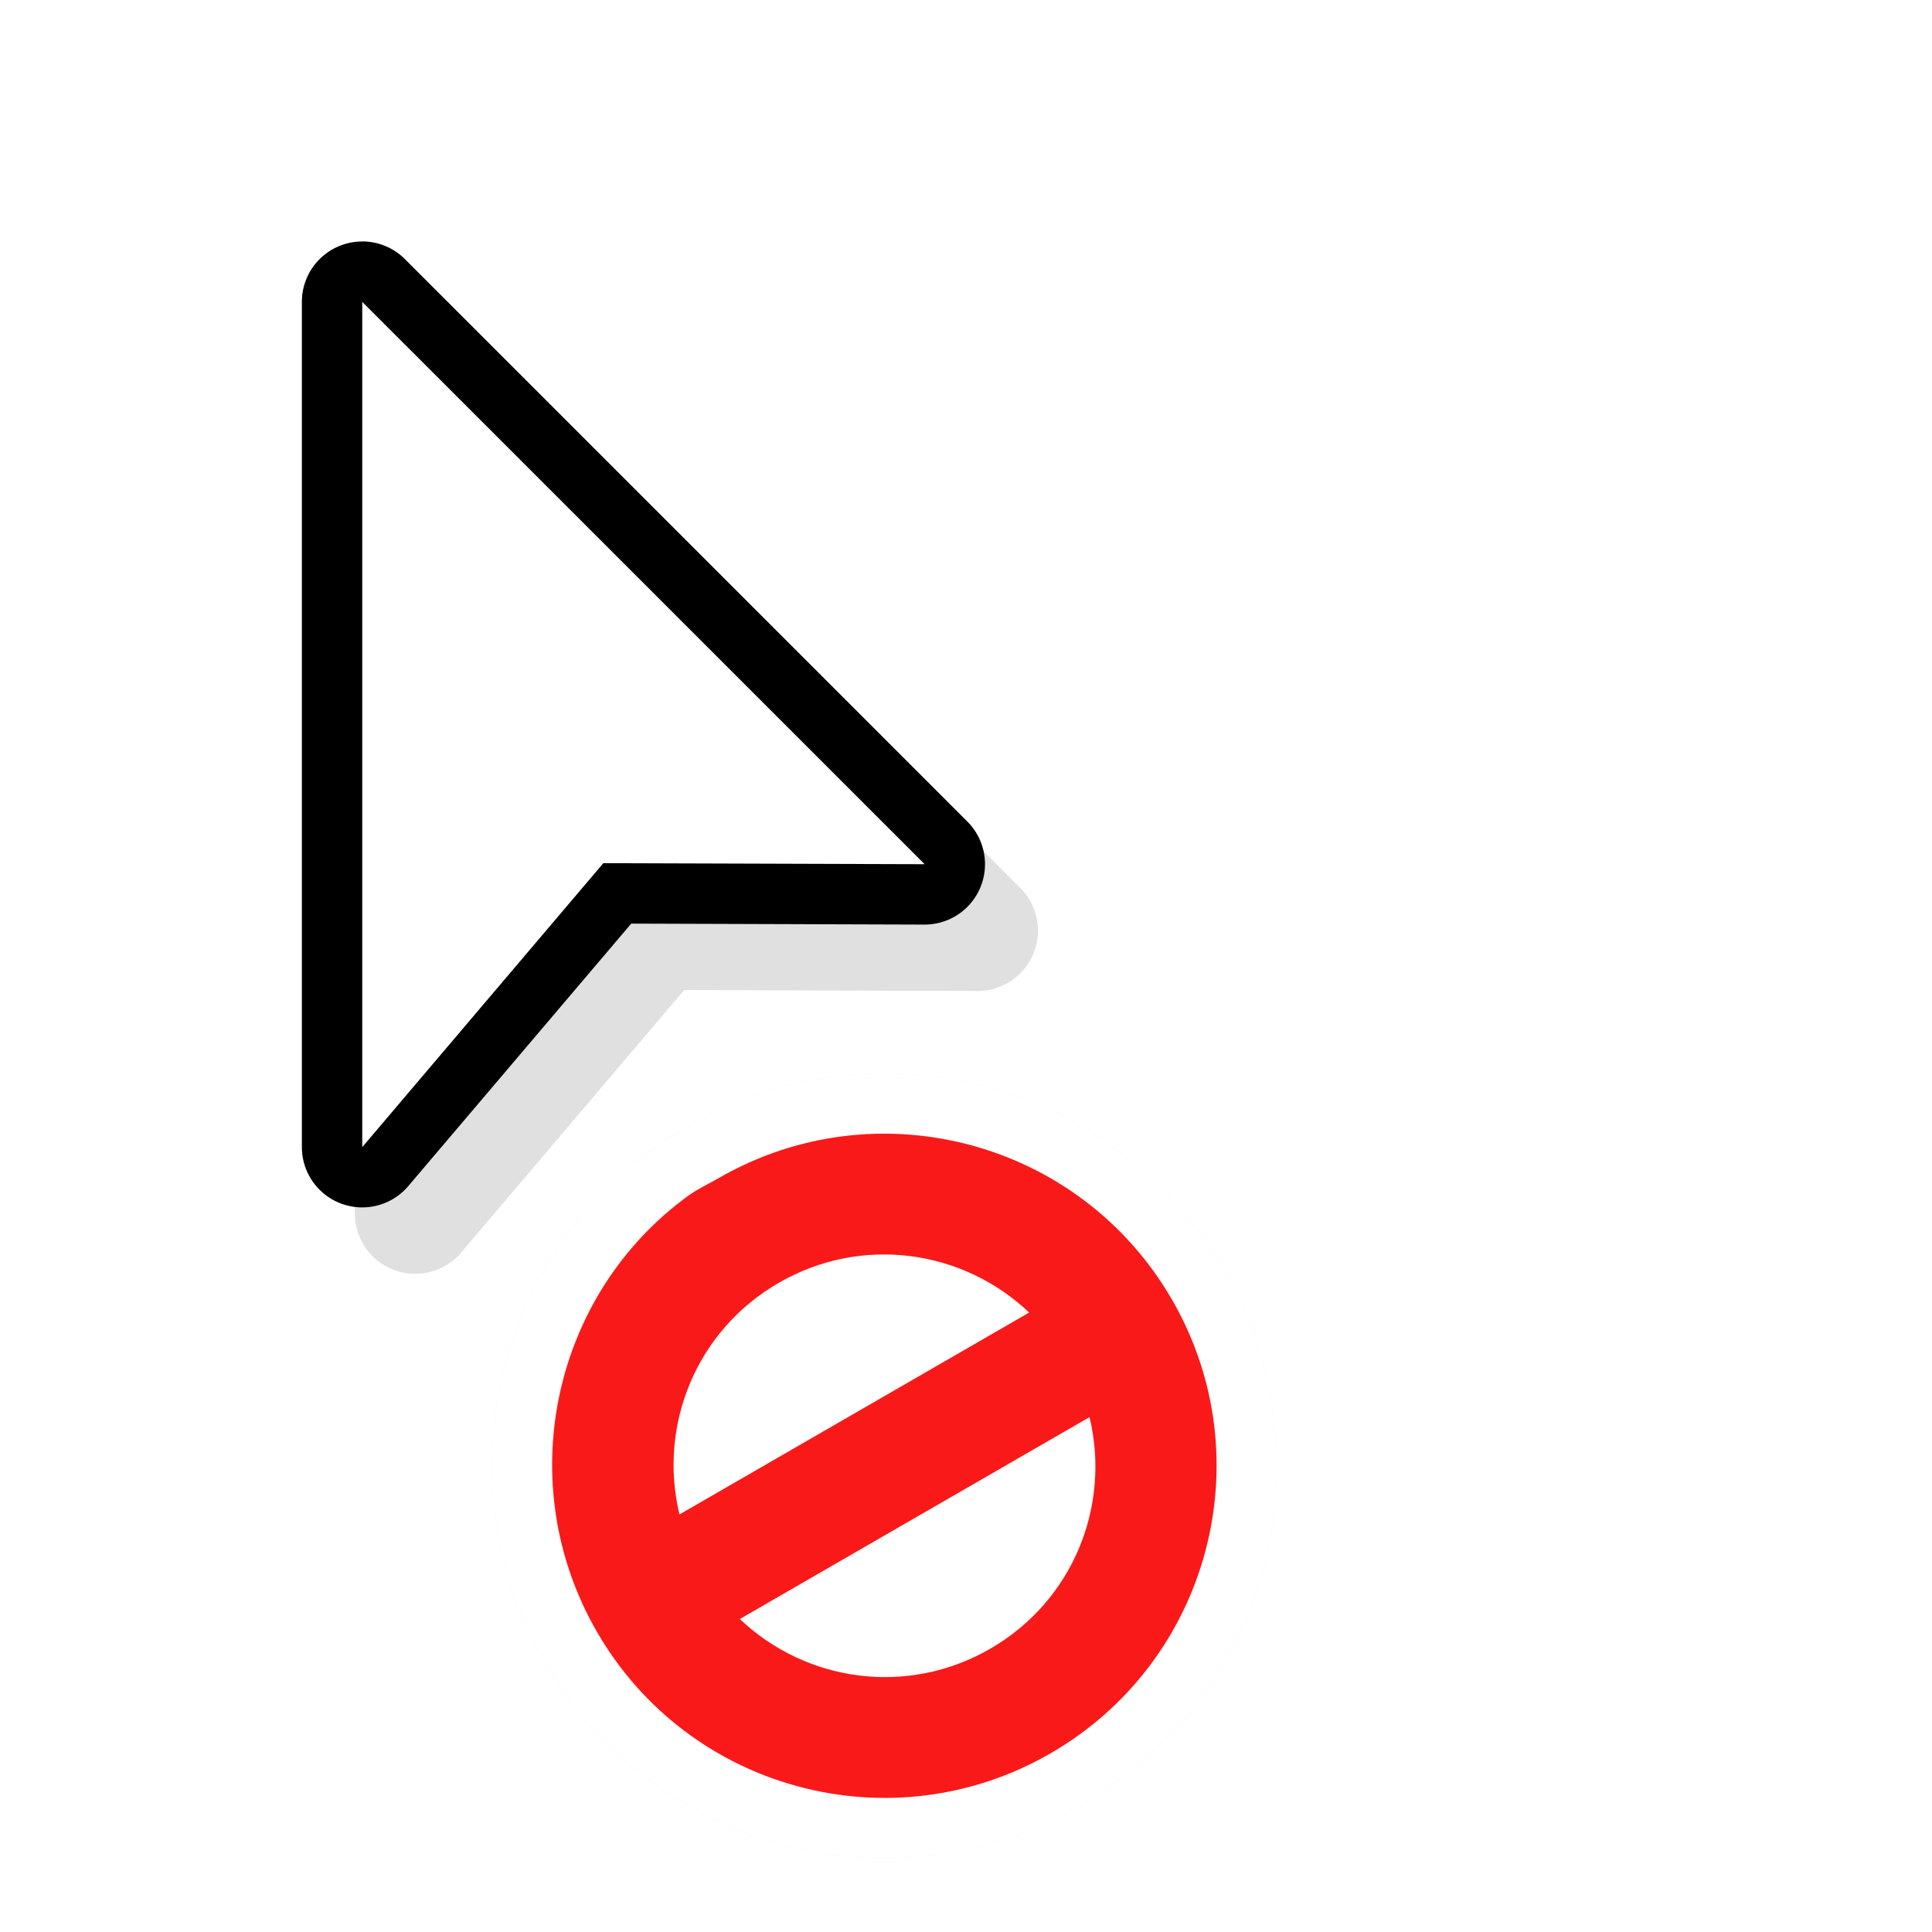 <?xml version="1.0" encoding="UTF-8"?>
<svg width="32" height="32" version="1.1" viewBox="0 0 32 32" xmlns="http://www.w3.org/2000/svg" xmlns:cc="http://creativecommons.org/ns#" xmlns:dc="http://purl.org/dc/elements/1.1/" xmlns:rdf="http://www.w3.org/1999/02/22-rdf-syntax-ns#">
 <defs>
  <filter id="a-3-3-36" x="-.12" y="-.12" width="1.24" height="1.24" color-interpolation-filters="sRGB">
   <feGaussianBlur stdDeviation="0.65"/>
  </filter>
  <filter id="filter879-7" x="-.145" y="-.102" width="1.29" height="1.205" color-interpolation-filters="sRGB">
   <feGaussianBlur stdDeviation="0.683"/>
  </filter>
 </defs>
 <g transform="translate(-1.292 .669)">
  <g transform="translate(1.292 -.669)">
   <path d="m6.861 5.1a1 1 0 0 0-0.984 1v14a1 1 0 0 0 1.762 0.646l3.693-4.348 4.856 0.016a1 1 0 0 0 0.711-1.707l-9.315-9.315a1 1 0 0 0-0.723-0.293zm1.016 3.414 5.893 5.893-2.897-0.01a1 1 0 0 0-0.766 0.354l-2.231 2.627z" color="#000000" color-rendering="auto" dominant-baseline="auto" filter="url(#filter879-7)" image-rendering="auto" opacity=".35" shape-rendering="auto" solid-color="#000000" style="font-feature-settings:normal;font-variant-alternates:normal;font-variant-caps:normal;font-variant-ligatures:normal;font-variant-numeric:normal;font-variant-position:normal;isolation:auto;mix-blend-mode:normal;shape-padding:0;text-decoration-color:#000000;text-decoration-line:none;text-decoration-style:solid;text-indent:0;text-orientation:mixed;text-transform:none;white-space:normal"/>
   <path d="m5.984 4a1 1 0 0 0-0.984 1v14a1 1 0 0 0 1.762 0.646l3.693-4.348 4.856 0.016a1 1 0 0 0 0.711-1.707l-9.315-9.315a1 1 0 0 0-0.723-0.293zm1.016 3.414 5.893 5.893-2.897-0.01a1 1 0 0 0-0.766 0.354l-2.231 2.627z" color="#000000" color-rendering="auto" dominant-baseline="auto" image-rendering="auto" shape-rendering="auto" solid-color="#000000" style="font-feature-settings:normal;font-variant-alternates:normal;font-variant-caps:normal;font-variant-ligatures:normal;font-variant-numeric:normal;font-variant-position:normal;isolation:auto;mix-blend-mode:normal;shape-padding:0;text-decoration-color:#000000;text-decoration-line:none;text-decoration-style:solid;text-indent:0;text-orientation:mixed;text-transform:none;white-space:normal"/>
   <path d="m6 5v14l3.993-4.703 5.322 0.017z" fill="#fff" fill-rule="evenodd"/>
   <rect x="-.936" y="1" width="24" height="24" fill="none" opacity=".2"/>
  </g>
  <circle cx="15.94" cy="23.609" r="6.5" filter="url(#a-3-3-36)" opacity=".25"/>
  <circle cx="15.94" cy="23.609" r="6.5" fill="#fff"/>
  <path d="m12.705 19.127c-2.261 1.631-2.95 4.766-1.526 7.232 1.519 2.631 4.883 3.532 7.513 2.013s3.532-4.883 2.013-7.513-4.883-3.532-7.513-2.013c-0.164 0.095-0.336 0.173-0.487 0.281zm1.487 1.451c1.376-0.794 3.05-0.548 4.146 0.493l-5.792 3.344c-0.354-1.469 0.27-3.043 1.646-3.837zm-0.646 5.569 5.792-3.344c0.354 1.469-0.27 3.043-1.646 3.837-1.376 0.794-3.05 0.548-4.146-0.493z" fill="#fa1919"/>
 </g>
</svg>
